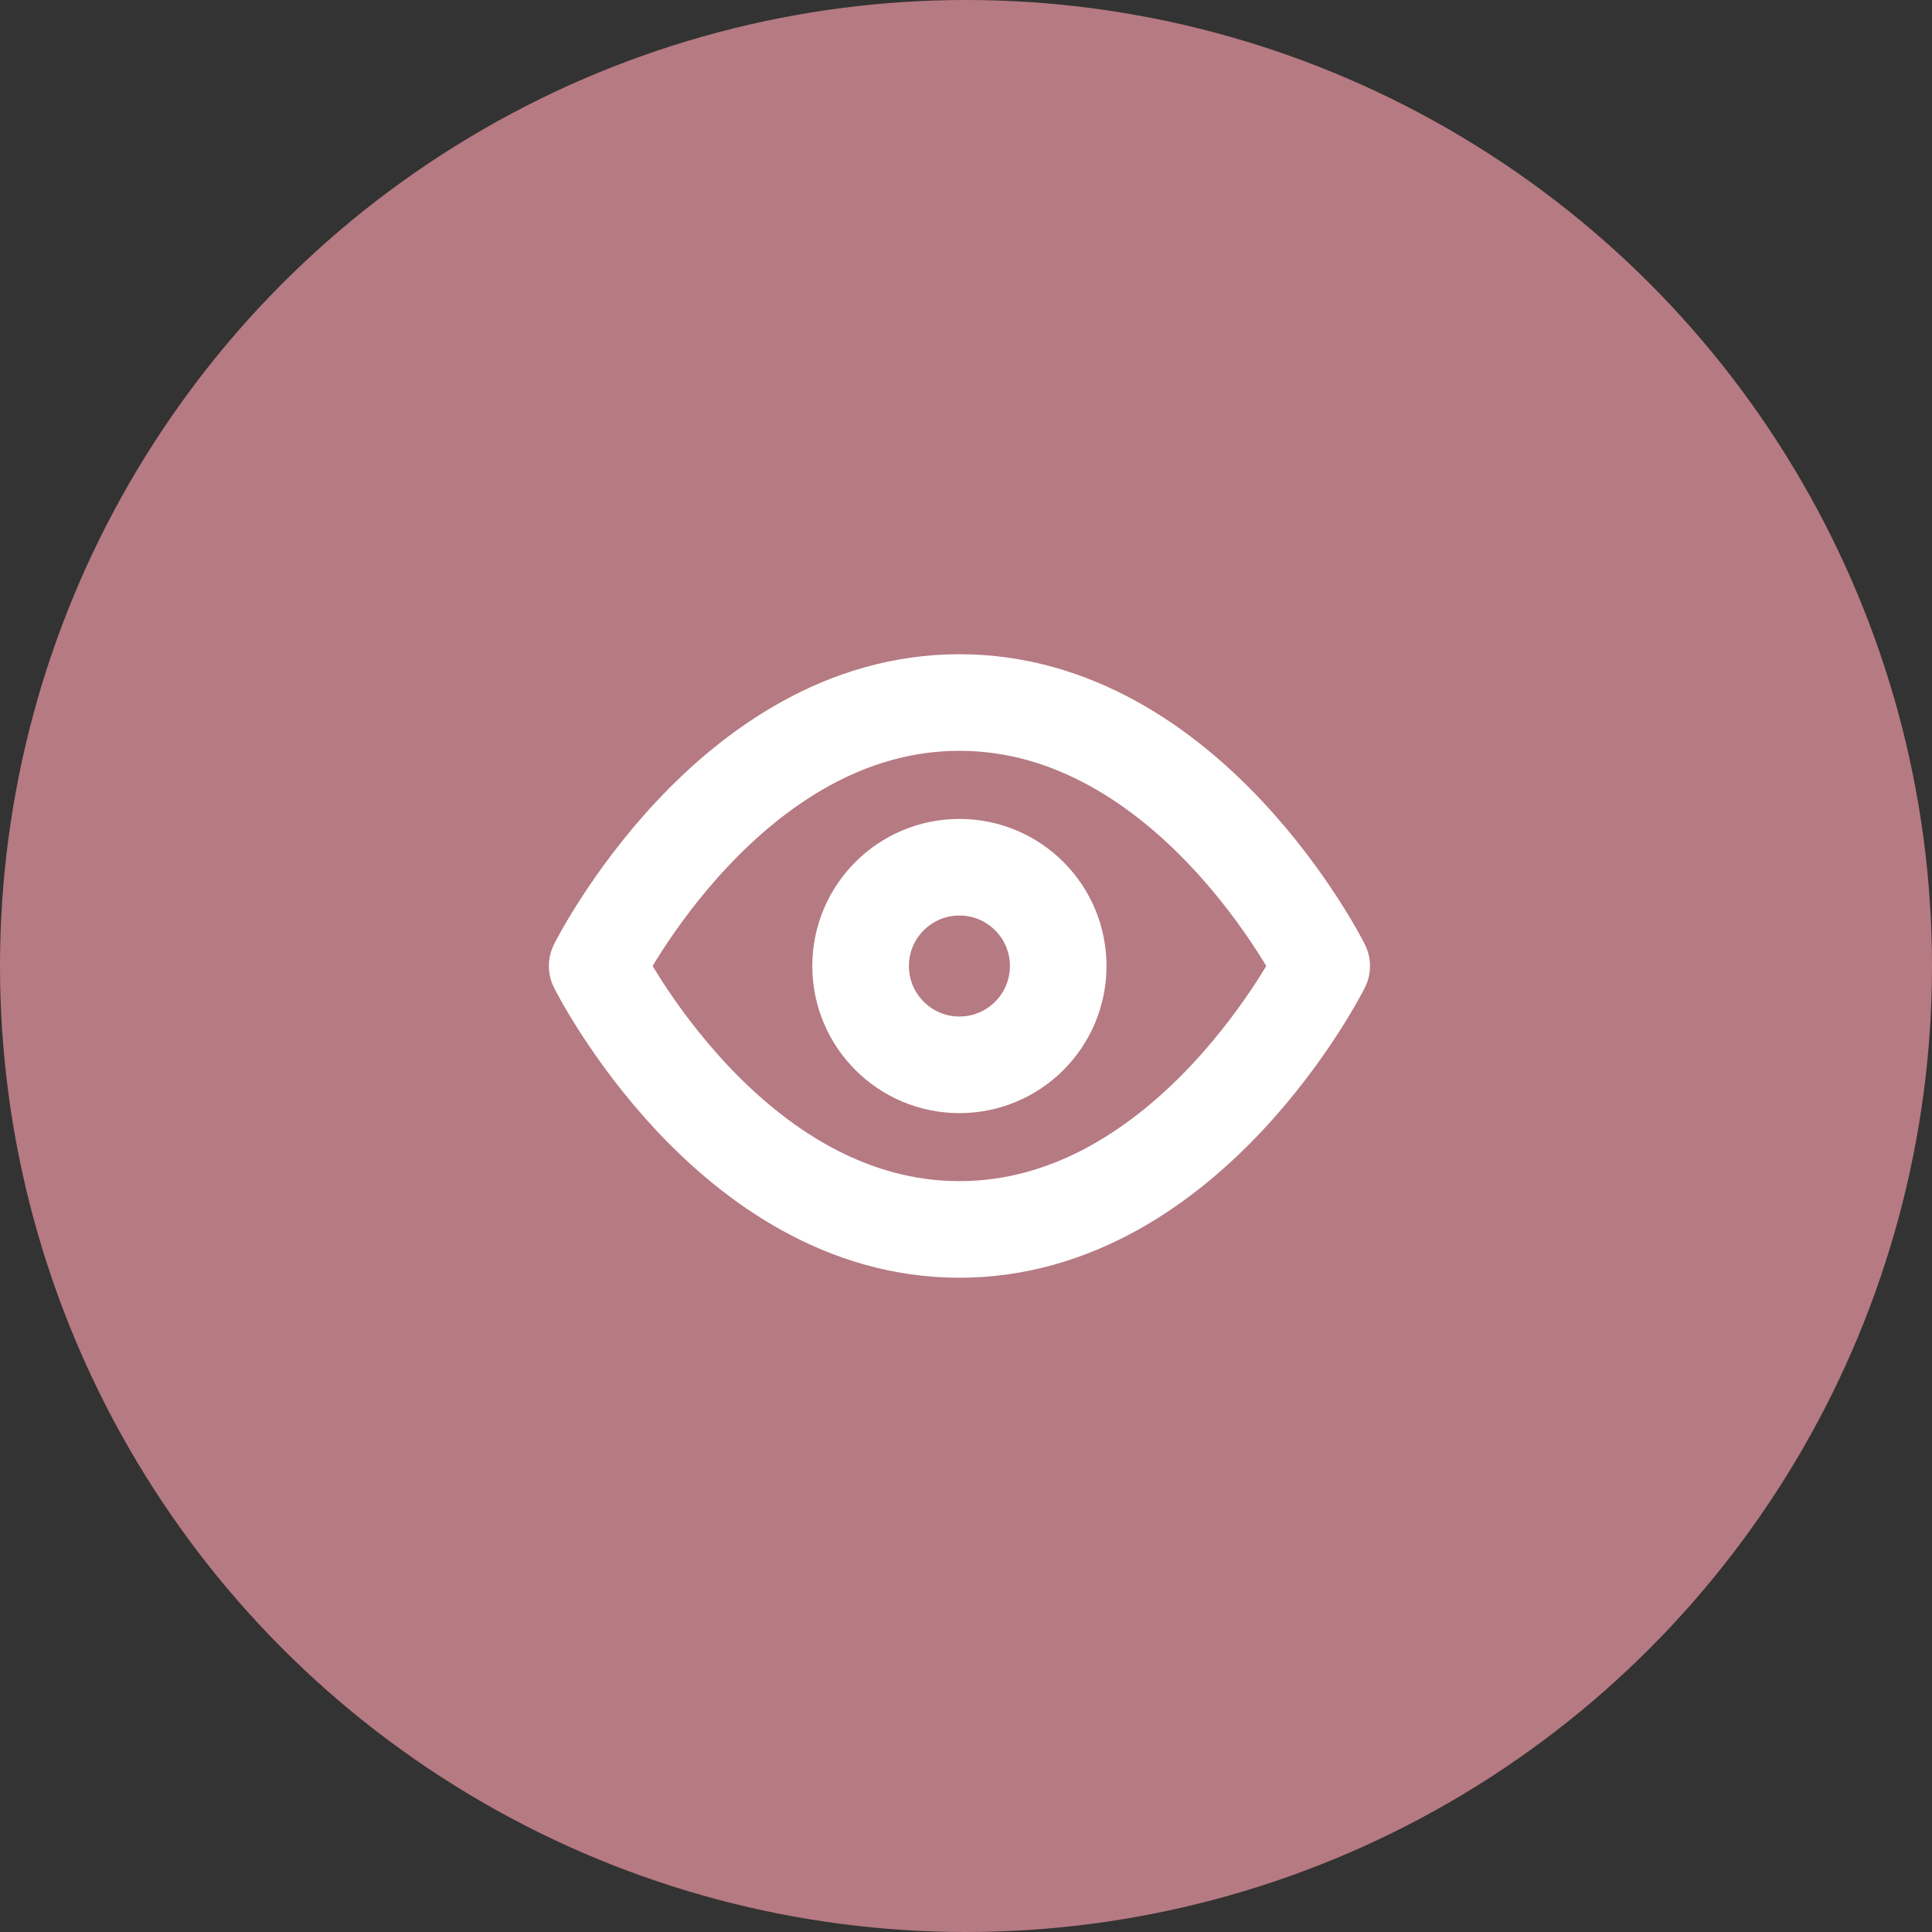 <svg width="40" height="40" viewBox="0 0 40 40" fill="none" xmlns="http://www.w3.org/2000/svg">
<rect x="0" y="0" width="40" height="40" fill="#333333" stroke="none"/>
<circle cx="20" cy="20" r="20" fill="#B67A82"/>
<path d="M12.364 20C12.364 20 15.091 14.545 19.864 14.545C24.636 14.545 27.364 20 27.364 20C27.364 20 24.636 25.454 19.864 25.454C15.091 25.454 12.364 20 12.364 20Z" stroke="white" stroke-width="2" stroke-linecap="round" stroke-linejoin="round"/>
<path d="M19.864 22.046C20.994 22.046 21.909 21.13 21.909 20C21.909 18.87 20.994 17.955 19.864 17.955C18.734 17.955 17.818 18.87 17.818 20C17.818 21.13 18.734 22.046 19.864 22.046Z" stroke="white" stroke-width="2" stroke-linecap="round" stroke-linejoin="round"/>
</svg>
